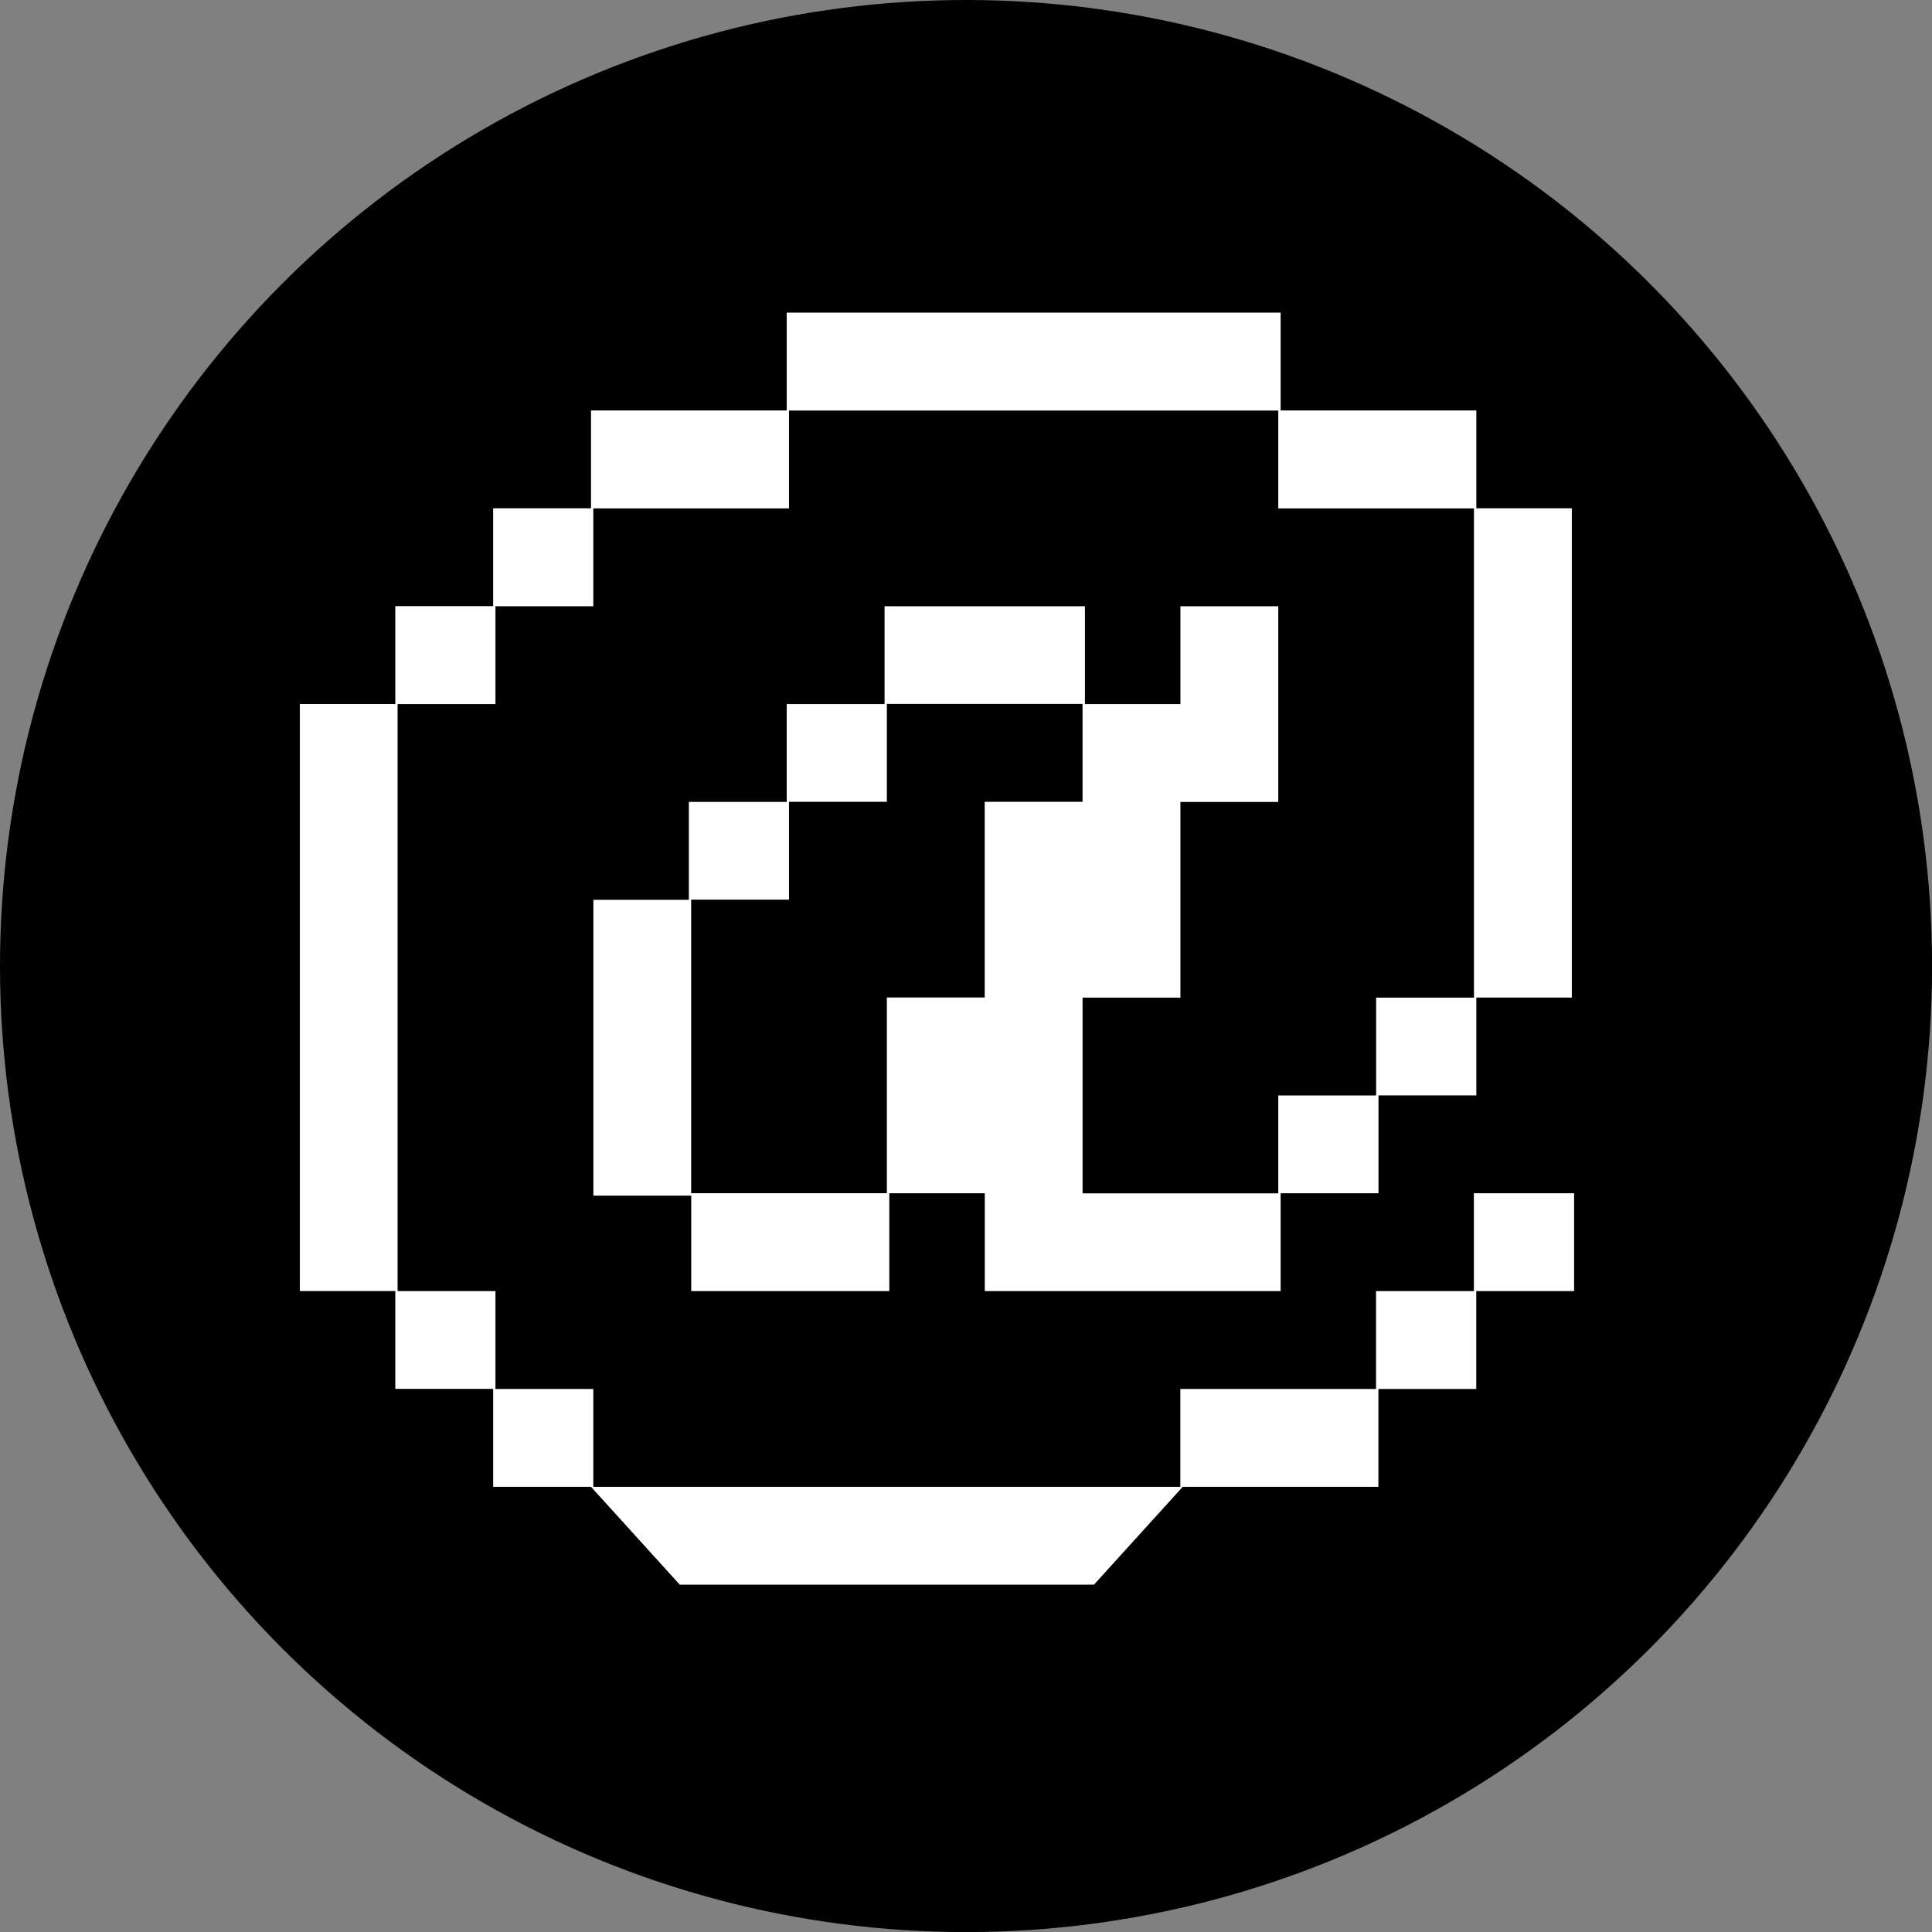 <?xml version="1.0" encoding="UTF-8"?>
<svg id="Calque_2" data-name="Calque 2" xmlns="http://www.w3.org/2000/svg" viewBox="0 0 252.53 252.53">
  <rect x="0" y="0" width="252.53" height="252.53" fill="#808080" stroke="none"/>
  <defs>
    <style>
      .cls-1 {
        fill: #fff;
      }
    </style>
  </defs>
  <g id="Calque_1-2" data-name="Calque 1">
    <g>
      <circle cx="126.27" cy="126.27" r="126.27"/>
      <path class="cls-1" d="M64.46,181.54h-12.79v-12.79h-12.48v-76.73h12.48v-12.79h12.79v-12.79h12.79v-12.79h25.58v-12.79h64.56v12.79h25.58v12.79h12.48v63.95h-12.48v12.79h-12.79v12.79h-12.79v12.79h-38.67v-12.79h-12.48v12.79h-25.89v-12.48h-12.79v-38.67h12.48v-12.79h12.79v-12.79h12.79v-12.79h26.19v12.79h12.48v-12.79h12.79v25.58h-12.79v25.58h-12.79v25.58h25.58v-12.79h12.79v-12.79h12.79v-63.95h-25.58v-12.79h-63.95v12.79h-25.58v12.79h-12.79v12.79h-12.79v76.73h12.79v12.79h12.79v12.79h76.73v-12.79h25.58v-12.79h12.79v-12.79h13.1v12.79h-12.79v12.79h-12.79v12.79h-25.58l-11.6,12.79h-54.14l-11.6-12.79h-12.79v-12.79ZM115.92,155.96v-25.58h12.79v-25.58h12.79v-12.79h-25.58v12.79h-12.79v12.79h-12.79v38.37h25.58Z"/>
    </g>
  </g>
</svg>